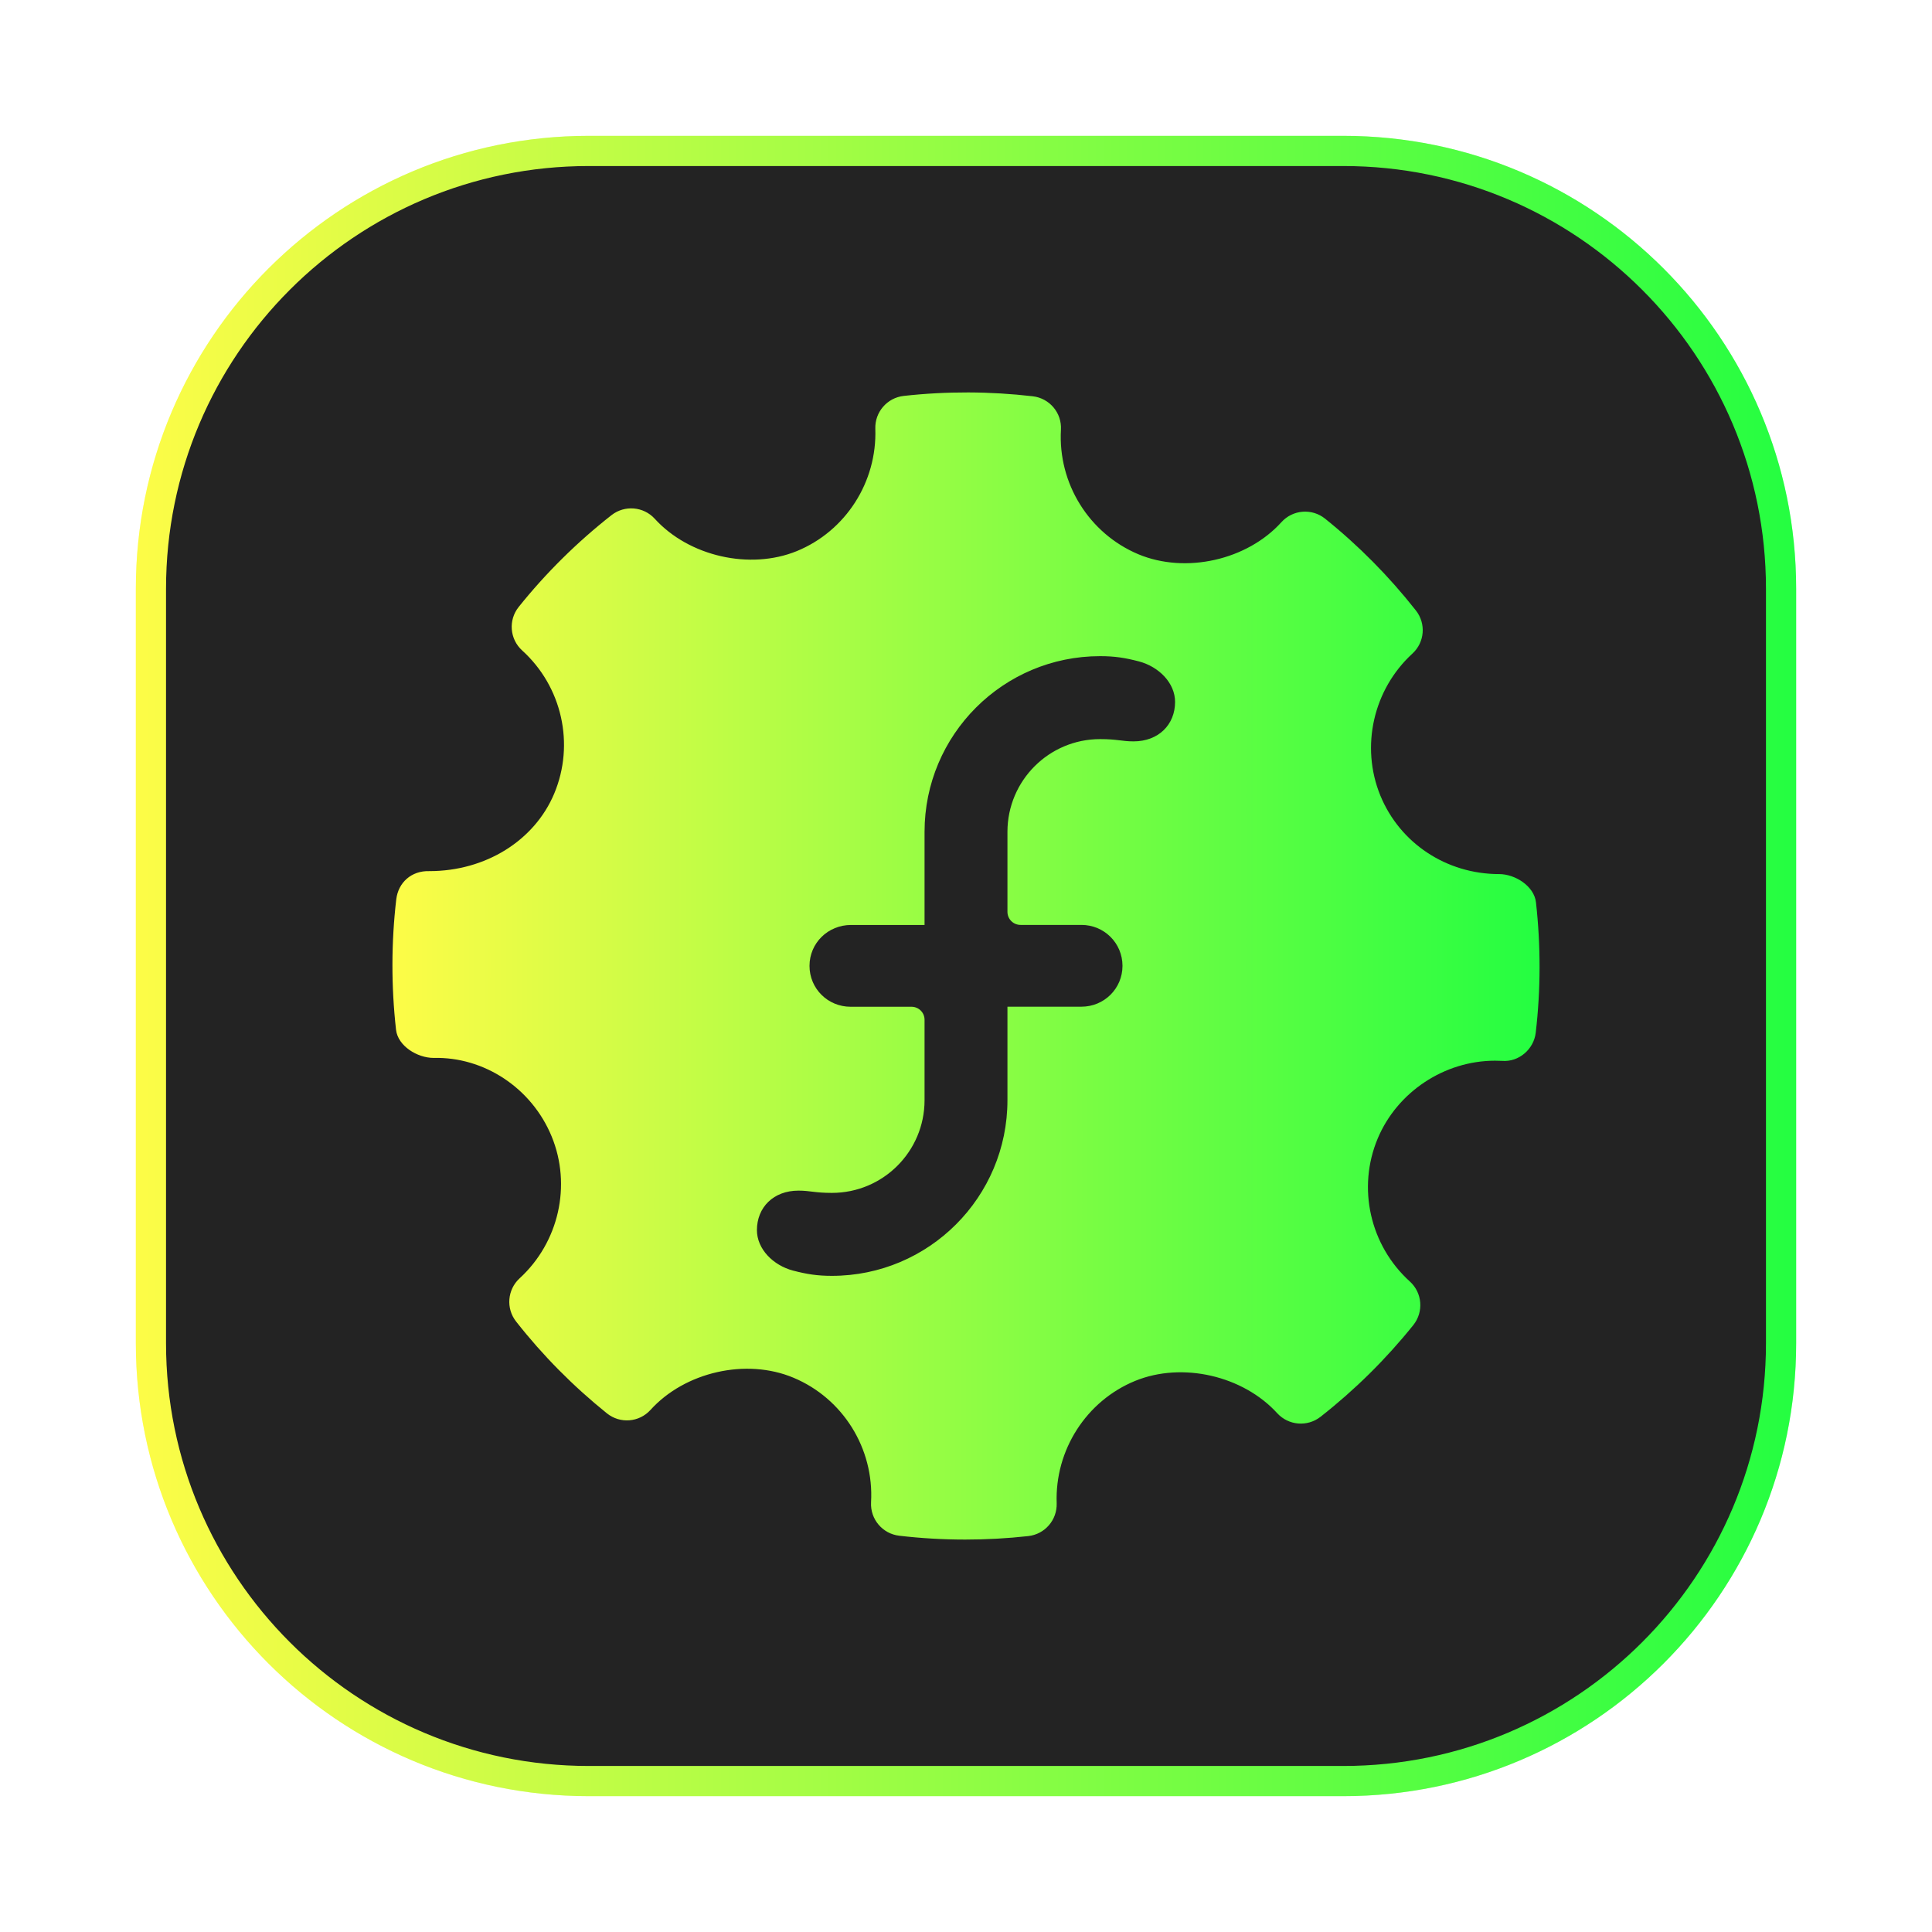 <svg width="64" height="64" viewBox="0 0 64 64" fill="none" xmlns="http://www.w3.org/2000/svg">
<g clip-path="url(#clip0_4_23841)">
<g opacity="0.3" filter="url(#filter0_f_4_23841)">
<path d="M44.5 4.5H19.5C11.216 4.5 4.5 11.216 4.5 19.5V44.5C4.5 52.784 11.216 59.5 19.5 59.5H44.5C52.784 59.5 59.5 52.784 59.5 44.5V19.5C59.5 11.216 52.784 4.5 44.5 4.5Z" fill="url(#paint0_linear_4_23841)"/>
</g>
<path d="M19.5 5H44.5C52.508 5 59 11.492 59 19.5V44.5C59 52.508 52.508 59 44.5 59H19.5C11.492 59 5 52.508 5 44.5V19.5C5 11.492 11.492 5 19.5 5Z" fill="#232323" stroke="url(#paint1_linear_4_23841)"/>
<path d="M32.076 13C31.363 12.998 30.649 13.036 29.938 13.115C29.387 13.176 28.978 13.651 28.996 14.203C29.058 15.965 28.014 17.593 26.395 18.256C24.841 18.89 22.822 18.429 21.691 17.186C21.318 16.776 20.693 16.725 20.258 17.064C19.119 17.958 18.083 18.981 17.184 20.104C16.833 20.54 16.884 21.172 17.297 21.547C18.619 22.744 19.046 24.651 18.359 26.289C17.703 27.851 16.081 28.857 14.225 28.857C13.622 28.838 13.193 29.241 13.127 29.789C12.96 31.216 12.958 32.672 13.119 34.111C13.179 34.648 13.821 35.045 14.365 35.045C16.02 35.003 17.609 36.027 18.275 37.648C18.94 39.268 18.512 41.154 17.213 42.346C16.806 42.719 16.755 43.345 17.098 43.779C17.98 44.904 18.994 45.925 20.104 46.818C20.539 47.169 21.172 47.121 21.549 46.705C22.686 45.448 24.719 44.981 26.285 45.639C27.925 46.325 28.956 47.983 28.855 49.764C28.823 50.323 29.234 50.809 29.789 50.873C30.515 50.958 31.244 51 31.977 51C32.672 51 33.367 50.962 34.062 50.885C34.614 50.824 35.022 50.35 35.004 49.797C34.94 48.036 35.986 46.406 37.603 45.744C39.167 45.105 41.178 45.573 42.309 46.814C42.684 47.223 43.305 47.274 43.742 46.935C44.879 46.044 45.913 45.022 46.816 43.897C47.167 43.461 47.118 42.826 46.703 42.451C45.381 41.254 44.952 39.35 45.639 37.713C46.285 36.172 47.846 35.137 49.525 35.137L49.76 35.143C50.304 35.187 50.807 34.767 50.873 34.211C51.04 32.782 51.042 31.33 50.881 29.891C50.821 29.357 50.197 28.955 49.658 28.955C47.917 28.955 46.373 27.933 45.725 26.352C45.063 24.732 45.489 22.843 46.787 21.652C47.196 21.279 47.245 20.655 46.902 20.221C46.011 19.089 44.998 18.066 43.893 17.18C43.459 16.832 42.825 16.881 42.449 17.297C41.317 18.551 39.283 19.017 37.711 18.361C36.075 17.673 35.044 16.016 35.145 14.236C35.178 13.677 34.768 13.192 34.211 13.127C33.501 13.045 32.789 13.002 32.076 13ZM36.443 21.736C36.931 21.736 37.277 21.792 37.728 21.91C38.386 22.083 38.925 22.622 38.926 23.25C38.926 24.009 38.374 24.559 37.551 24.559C37.159 24.559 37.017 24.484 36.443 24.484C34.749 24.484 33.376 25.857 33.373 27.551V30.205C33.373 30.445 33.567 30.639 33.807 30.639H35.824C36.576 30.639 37.183 31.241 37.184 31.994C37.184 32.748 36.575 33.348 35.824 33.348H33.373V36.445C33.373 39.658 30.769 42.264 27.557 42.264C27.069 42.264 26.723 42.208 26.271 42.09C25.613 41.917 25.075 41.377 25.074 40.75C25.074 39.992 25.626 39.441 26.449 39.441C26.841 39.441 26.983 39.516 27.557 39.516C29.251 39.516 30.624 38.145 30.627 36.451V33.781C30.627 33.542 30.433 33.35 30.193 33.35H28.176C27.424 33.35 26.816 32.75 26.816 31.996C26.816 31.238 27.43 30.641 28.189 30.641H30.627V27.555C30.627 24.341 33.23 21.736 36.443 21.736Z" fill="url(#paint2_linear_4_23841)"/>
</g>
<defs>
<filter id="filter0_f_4_23841" x="3.263" y="3.263" width="57.475" height="57.475" filterUnits="userSpaceOnUse" color-interpolation-filters="sRGB">
<feFlood flood-opacity="0" result="BackgroundImageFix"/>
<feBlend mode="normal" in="SourceGraphic" in2="BackgroundImageFix" result="shape"/>
<feGaussianBlur stdDeviation="0.619" result="effect1_foregroundBlur_4_23841"/>
</filter>
<linearGradient id="paint0_linear_4_23841" x1="4.5" y1="32" x2="59.5" y2="32" gradientUnits="userSpaceOnUse">
<stop stop-color="#FDFC47"/>
<stop offset="1" stop-color="#24FE41"/>
</linearGradient>
<linearGradient id="paint1_linear_4_23841" x1="4.5" y1="32" x2="59.5" y2="32" gradientUnits="userSpaceOnUse">
<stop stop-color="#FDFC47"/>
<stop offset="1" stop-color="#24FE41"/>
</linearGradient>
<linearGradient id="paint2_linear_4_23841" x1="13" y1="32" x2="51" y2="32" gradientUnits="userSpaceOnUse">
<stop stop-color="#FDFC47"/>
<stop offset="1" stop-color="#24FE41"/>
</linearGradient>
<clipPath id="clip0_4_23841">
<rect width="64" height="64" fill="white"/>
</clipPath>
</defs>
</svg>
